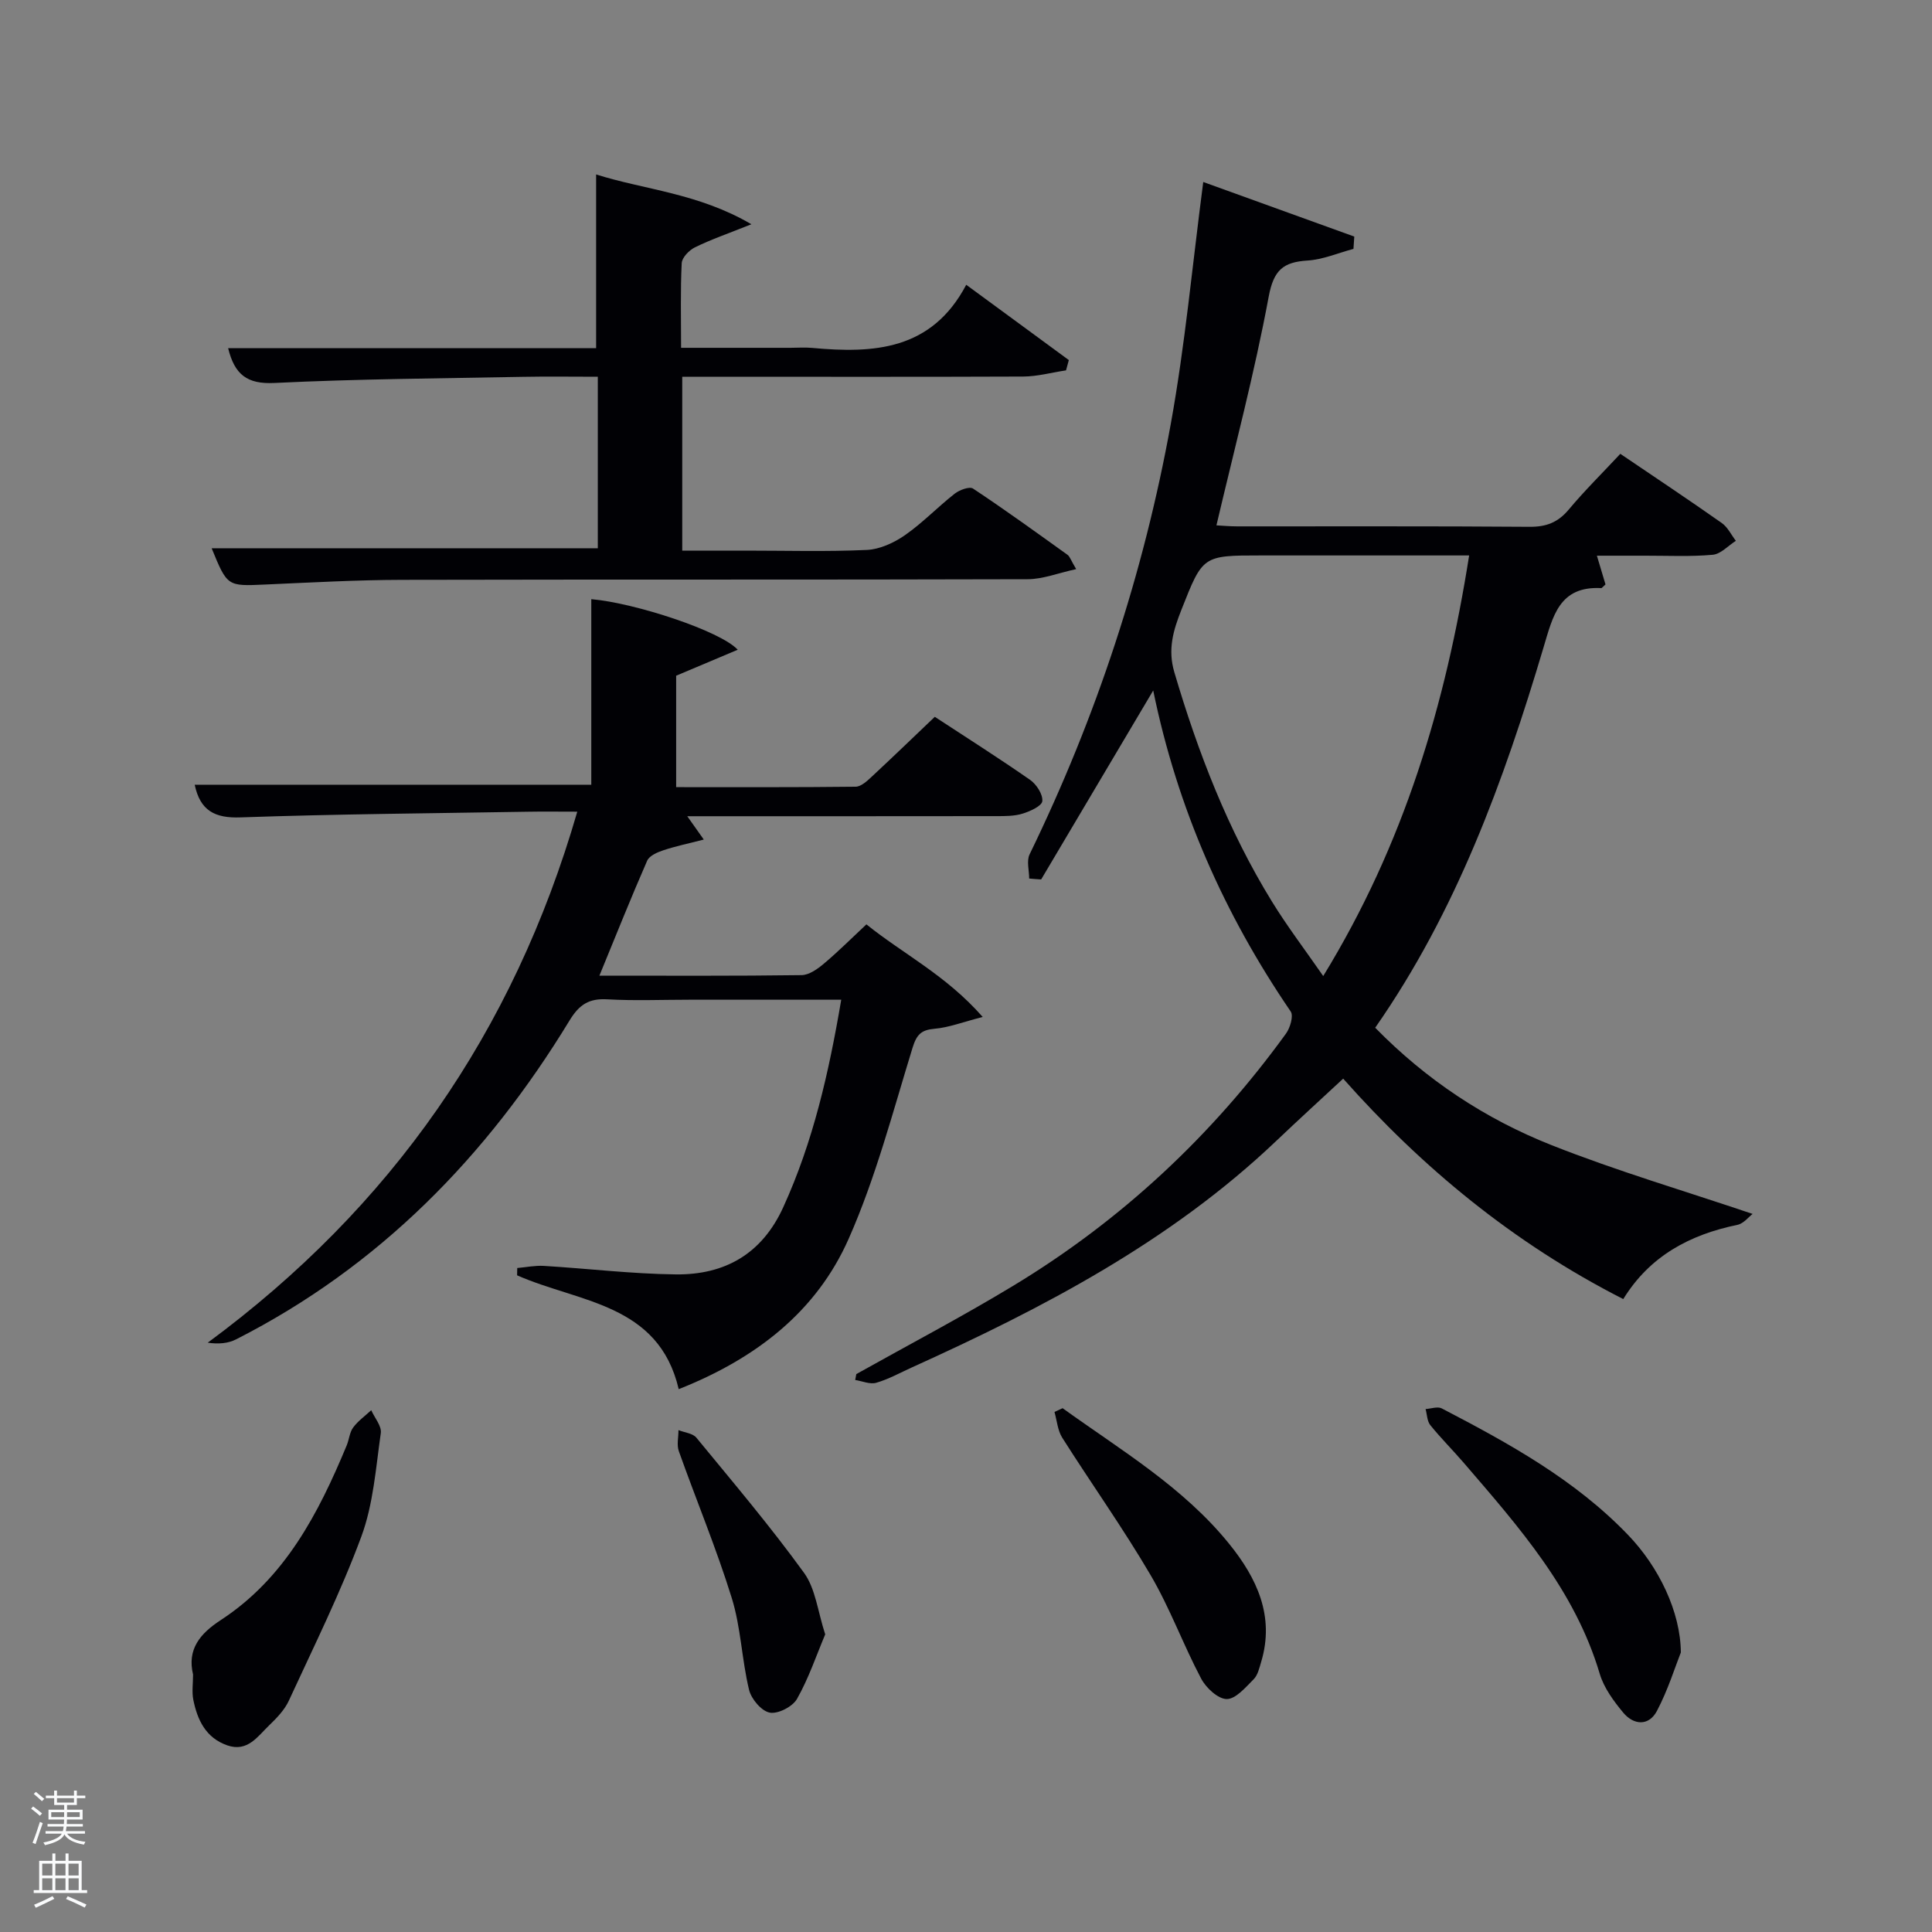 <svg enable-background="new 0 0 400 400" viewBox="0 0 400 400" xmlns="http://www.w3.org/2000/svg"><rect x="0" y="0" width="400" height="400" fill="#808080" stroke="none"/><path d="m6.44 374.46.42-.45c.65.47 1.27.95 1.85 1.44l-.45.49c-.65-.56-1.25-1.06-1.82-1.48m.93 7.33-.63-.26c.55-1.36 1.05-2.8 1.52-4.33.19.1.38.19.59.27-.46 1.29-.95 2.73-1.48 4.32m-.38-10.38.44-.42c.43.34 1.01.82 1.74 1.44l-.49.49c-.53-.51-1.09-1.01-1.69-1.51m2.5.35h1.72v-1.04h.59v1.04h3.52v-1.04h.59v1.04h1.75v.53h-1.75v1.42h-2.03v.97h3.22v2.03h-3.24c0 .35-.01.66-.03.93h3.32v.53h-3.37c-.03.27-.08.58-.15.94h3.96v.53h-3.71c.67.92 1.93 1.48 3.79 1.68-.13.24-.23.44-.29.59-2.13-.38-3.48-1.08-4.04-2.12-.43.97-1.77 1.72-4.03 2.23-.09-.19-.2-.37-.33-.55 2.1-.42 3.37-1.03 3.81-1.83h-3.36v-.53h3.58c.08-.29.13-.61.16-.94h-3.33v-.53h3.39c.02-.27.04-.58.04-.93h-3.23v-2.03h3.25v-.97h-2.07v-1.42h-1.73zm1.12 3.44v1h2.65c.01-.3.02-.44.02-.4v-.25-.35zm1.19-2h3.52v-.91h-3.52zm4.71 2h-2.63v.59c0 .15-.01.28-.01.4h2.64z" fill="#fafbfc"/><path d="m13.56 383.74h.63v1.52h2.72v6.07h1.13v.6h-11.06v-.6h1.13v-6.07h2.73v-1.52h.63v1.52h2.1v-1.52zm-2.69 8.83.38.56c-1.24.63-2.53 1.25-3.85 1.85-.1-.21-.21-.42-.34-.63 1.36-.55 2.63-1.15 3.81-1.78m-2.13-4.27h2.1v-2.45h-2.1zm0 3.04h2.1v-2.46h-2.1zm2.72-3.04h2.1v-2.45h-2.1zm0 3.04h2.1v-2.46h-2.1zm6.07 3.6c-1.41-.71-2.7-1.3-3.86-1.78l.35-.56c1.45.62 2.75 1.19 3.88 1.72zm-1.25-9.09h-2.1v2.45h2.1zm-2.09 5.49h2.1v-2.46h-2.1z" fill="#fafbfc"/><g fill="#010105"><path d="m213.08 181.89c0-1.68-.57-3.63.08-4.99 13.82-28.41 23.63-58.17 29.25-89.2 2.95-16.3 4.46-32.86 6.71-50.02 10.09 3.65 20.68 7.47 31.27 11.3-.06.85-.12 1.7-.17 2.55-3.17.84-6.3 2.21-9.51 2.41-5.04.32-7.01 1.96-8.04 7.48-2.93 15.79-7.07 31.36-10.82 47.35 1.18.06 2.75.21 4.32.21 20.16.02 40.33-.07 60.49.09 3.48.03 5.91-.91 8.14-3.58 3.3-3.95 6.98-7.57 10.67-11.53 7.06 4.78 14.09 9.46 21 14.32 1.23.86 1.96 2.44 2.92 3.69-1.59 1.01-3.12 2.74-4.79 2.89-4.63.42-9.32.18-13.98.19-3.3.01-6.6 0-10 0 .7 2.32 1.28 4.27 1.78 5.95-.62.55-.75.76-.86.76-8.72-.46-10.03 5.8-11.98 12.32-8.22 27.61-18.02 54.58-34.84 78.7 10.62 10.85 22.83 18.89 36.49 24.3 13.51 5.35 27.51 9.47 41.65 14.25-.79.59-1.85 1.99-3.14 2.26-9.84 2.03-18.13 6.42-23.64 15.37-22.81-11.61-41.75-27.33-57.99-45.64-4.71 4.37-9.33 8.59-13.86 12.9-21.93 20.86-48.27 34.6-75.5 46.92-2.42 1.1-4.79 2.42-7.32 3.15-1.29.37-2.89-.35-4.35-.58.08-.41.16-.81.23-1.22 10.84-6.07 21.87-11.86 32.5-18.29 22.35-13.52 41.12-31.04 56.45-52.19.87-1.2 1.61-3.69.98-4.6-13.75-20.14-23.44-42.01-28.46-66.45-7.91 13.33-15.55 26.23-23.2 39.12-.82-.04-1.65-.12-2.48-.19zm91.09-66.89c-14.89 0-29.01 0-43.14 0-12.08 0-12 .03-16.44 11.27-1.67 4.22-2.86 8.17-1.46 12.9 4.91 16.64 11.11 32.7 20.22 47.5 3.16 5.14 6.84 9.97 10.61 15.41 16.73-27.3 25.33-56.18 30.21-87.08z"/><path d="m40.31 162.47h82.11c0-12.73 0-25.58 0-38.42 9.03.78 26.72 6.57 30.32 10.47-4.29 1.81-8.27 3.49-12.75 5.38v11.1 11.97c12.63 0 24.9.05 37.16-.09 1.09-.01 2.31-1.12 3.22-1.97 4.37-4.06 8.66-8.2 13.17-12.5 6.75 4.42 13.34 8.6 19.74 13.06 1.31.92 2.65 2.98 2.52 4.39-.09 1.01-2.51 2.11-4.07 2.59-1.7.53-3.6.52-5.41.52-21.15.03-42.31.02-64.03.02 1.07 1.51 1.91 2.69 3.42 4.83-3.24.84-5.87 1.38-8.4 2.23-1.24.41-2.88 1.13-3.32 2.15-3.38 7.72-6.5 15.55-9.89 23.8 14.26 0 28.06.08 41.85-.11 1.57-.02 3.32-1.27 4.63-2.38 2.92-2.45 5.62-5.16 8.8-8.13 7.63 6.15 16.44 10.48 24.08 19.17-4.17 1.07-7.02 2.19-9.95 2.44-2.8.24-3.73 1.21-4.58 3.95-4.09 13.29-7.62 26.88-13.22 39.53-6.64 15.02-19.08 24.76-35.19 31.14-4.17-17.81-20.7-17.92-33.46-23.57.01-.5.02-1.01.03-1.51 1.84-.16 3.69-.55 5.52-.44 9.12.55 18.22 1.66 27.34 1.76 10.11.11 17.81-4.23 22.22-13.92 6.18-13.55 9.43-27.82 12-42.95-10.83 0-21.12 0-31.42 0-5.66 0-11.34.24-16.99-.08-3.78-.22-5.81 1.04-7.83 4.36-17.12 28.14-39.42 50.98-69.07 66.05-1.66.84-3.66 1-5.85.68 37.95-28.01 63.27-64.23 76.51-109.94-4.02 0-7.15-.05-10.27.01-19.8.33-39.62.48-59.41 1.17-5.37.21-8.4-1.4-9.53-6.76z"/><path d="m123.77 113.51c0-11.8 0-23.4 0-35.51-5.33 0-10.45-.08-15.57.02-17.14.33-34.28.43-51.39 1.27-5.67.28-8.24-1.75-9.58-7.21h76.19c0-12.18 0-23.89 0-35.96 10.12 3.19 21.14 3.87 32.15 10.31-4.85 1.94-8.37 3.15-11.69 4.78-1.2.59-2.68 2.11-2.74 3.28-.28 5.62-.13 11.26-.13 17.52h22.63c1.5 0 3.01-.12 4.5.02 12.71 1.17 24.73.54 31.91-13.07 7.61 5.59 14.43 10.59 21.24 15.59-.19.71-.39 1.42-.58 2.13-2.95.44-5.9 1.26-8.85 1.28-21.67.09-43.33.04-64.99.04-1.79 0-3.58 0-5.62 0v36h13.21c8.33 0 16.67.24 24.98-.14 2.69-.12 5.61-1.46 7.88-3.03 3.67-2.55 6.81-5.85 10.34-8.62.99-.77 3.05-1.54 3.79-1.06 6.64 4.4 13.09 9.07 19.57 13.72.48.35.68 1.09 1.79 2.96-3.73.81-6.88 2.08-10.04 2.09-43.15.13-86.29.03-129.44.13-9.47.02-18.95.55-28.42.97-7.84.35-7.84.43-11.09-7.51z"/><path d="m348 342.12c-1.18 2.97-2.65 7.74-4.94 12.09-1.67 3.19-4.81 3-7 .36-1.98-2.39-3.98-5.11-4.85-8.02-5.14-17.33-16.74-30.41-28.13-43.66-2.28-2.65-4.76-5.12-6.95-7.83-.67-.83-.67-2.21-.98-3.33 1.12-.07 2.48-.58 3.34-.14 13.89 7.23 27.59 14.75 38.6 26.22 6.36 6.62 10.85 15.91 10.91 24.31z"/><path d="m39.97 346.69c-1.24-5.22 1.4-8.44 5.75-11.28 13.27-8.67 20.21-22.06 26.06-36.15.51-1.22.59-2.7 1.34-3.71 1.01-1.37 2.47-2.4 3.74-3.58.7 1.59 2.19 3.28 1.98 4.74-1.03 7.2-1.54 14.69-4.03 21.42-4.29 11.6-9.83 22.73-15.01 33.98-.88 1.9-2.47 3.56-4.01 5.04-2.42 2.31-4.51 5.67-8.73 4.21-4.46-1.55-6.21-5.28-7.05-9.5-.3-1.61-.04-3.33-.04-5.17z"/><path d="m220 291.55c12.06 8.69 25.02 16.35 34.53 28.14 5.65 7 9.44 14.91 6.58 24.39-.38 1.26-.7 2.75-1.57 3.61-1.66 1.66-3.7 4.09-5.56 4.08-1.81-.01-4.29-2.32-5.3-4.24-3.71-7.02-6.45-14.58-10.45-21.4-5.7-9.72-12.26-18.93-18.3-28.46-.96-1.51-1.1-3.55-1.61-5.34.56-.27 1.12-.53 1.68-.78z"/><path d="m170.85 338.38c-1.86 4.42-3.44 9.13-5.84 13.36-.91 1.61-3.95 3.17-5.65 2.84-1.72-.33-3.83-2.83-4.28-4.74-1.51-6.26-1.68-12.89-3.58-19-3.19-10.28-7.35-20.25-10.96-30.4-.46-1.29-.06-2.89-.07-4.35 1.26.51 2.96.65 3.71 1.57 7.57 9.21 15.29 18.32 22.28 27.97 2.4 3.3 2.84 8.01 4.39 12.75z"/></g></svg>